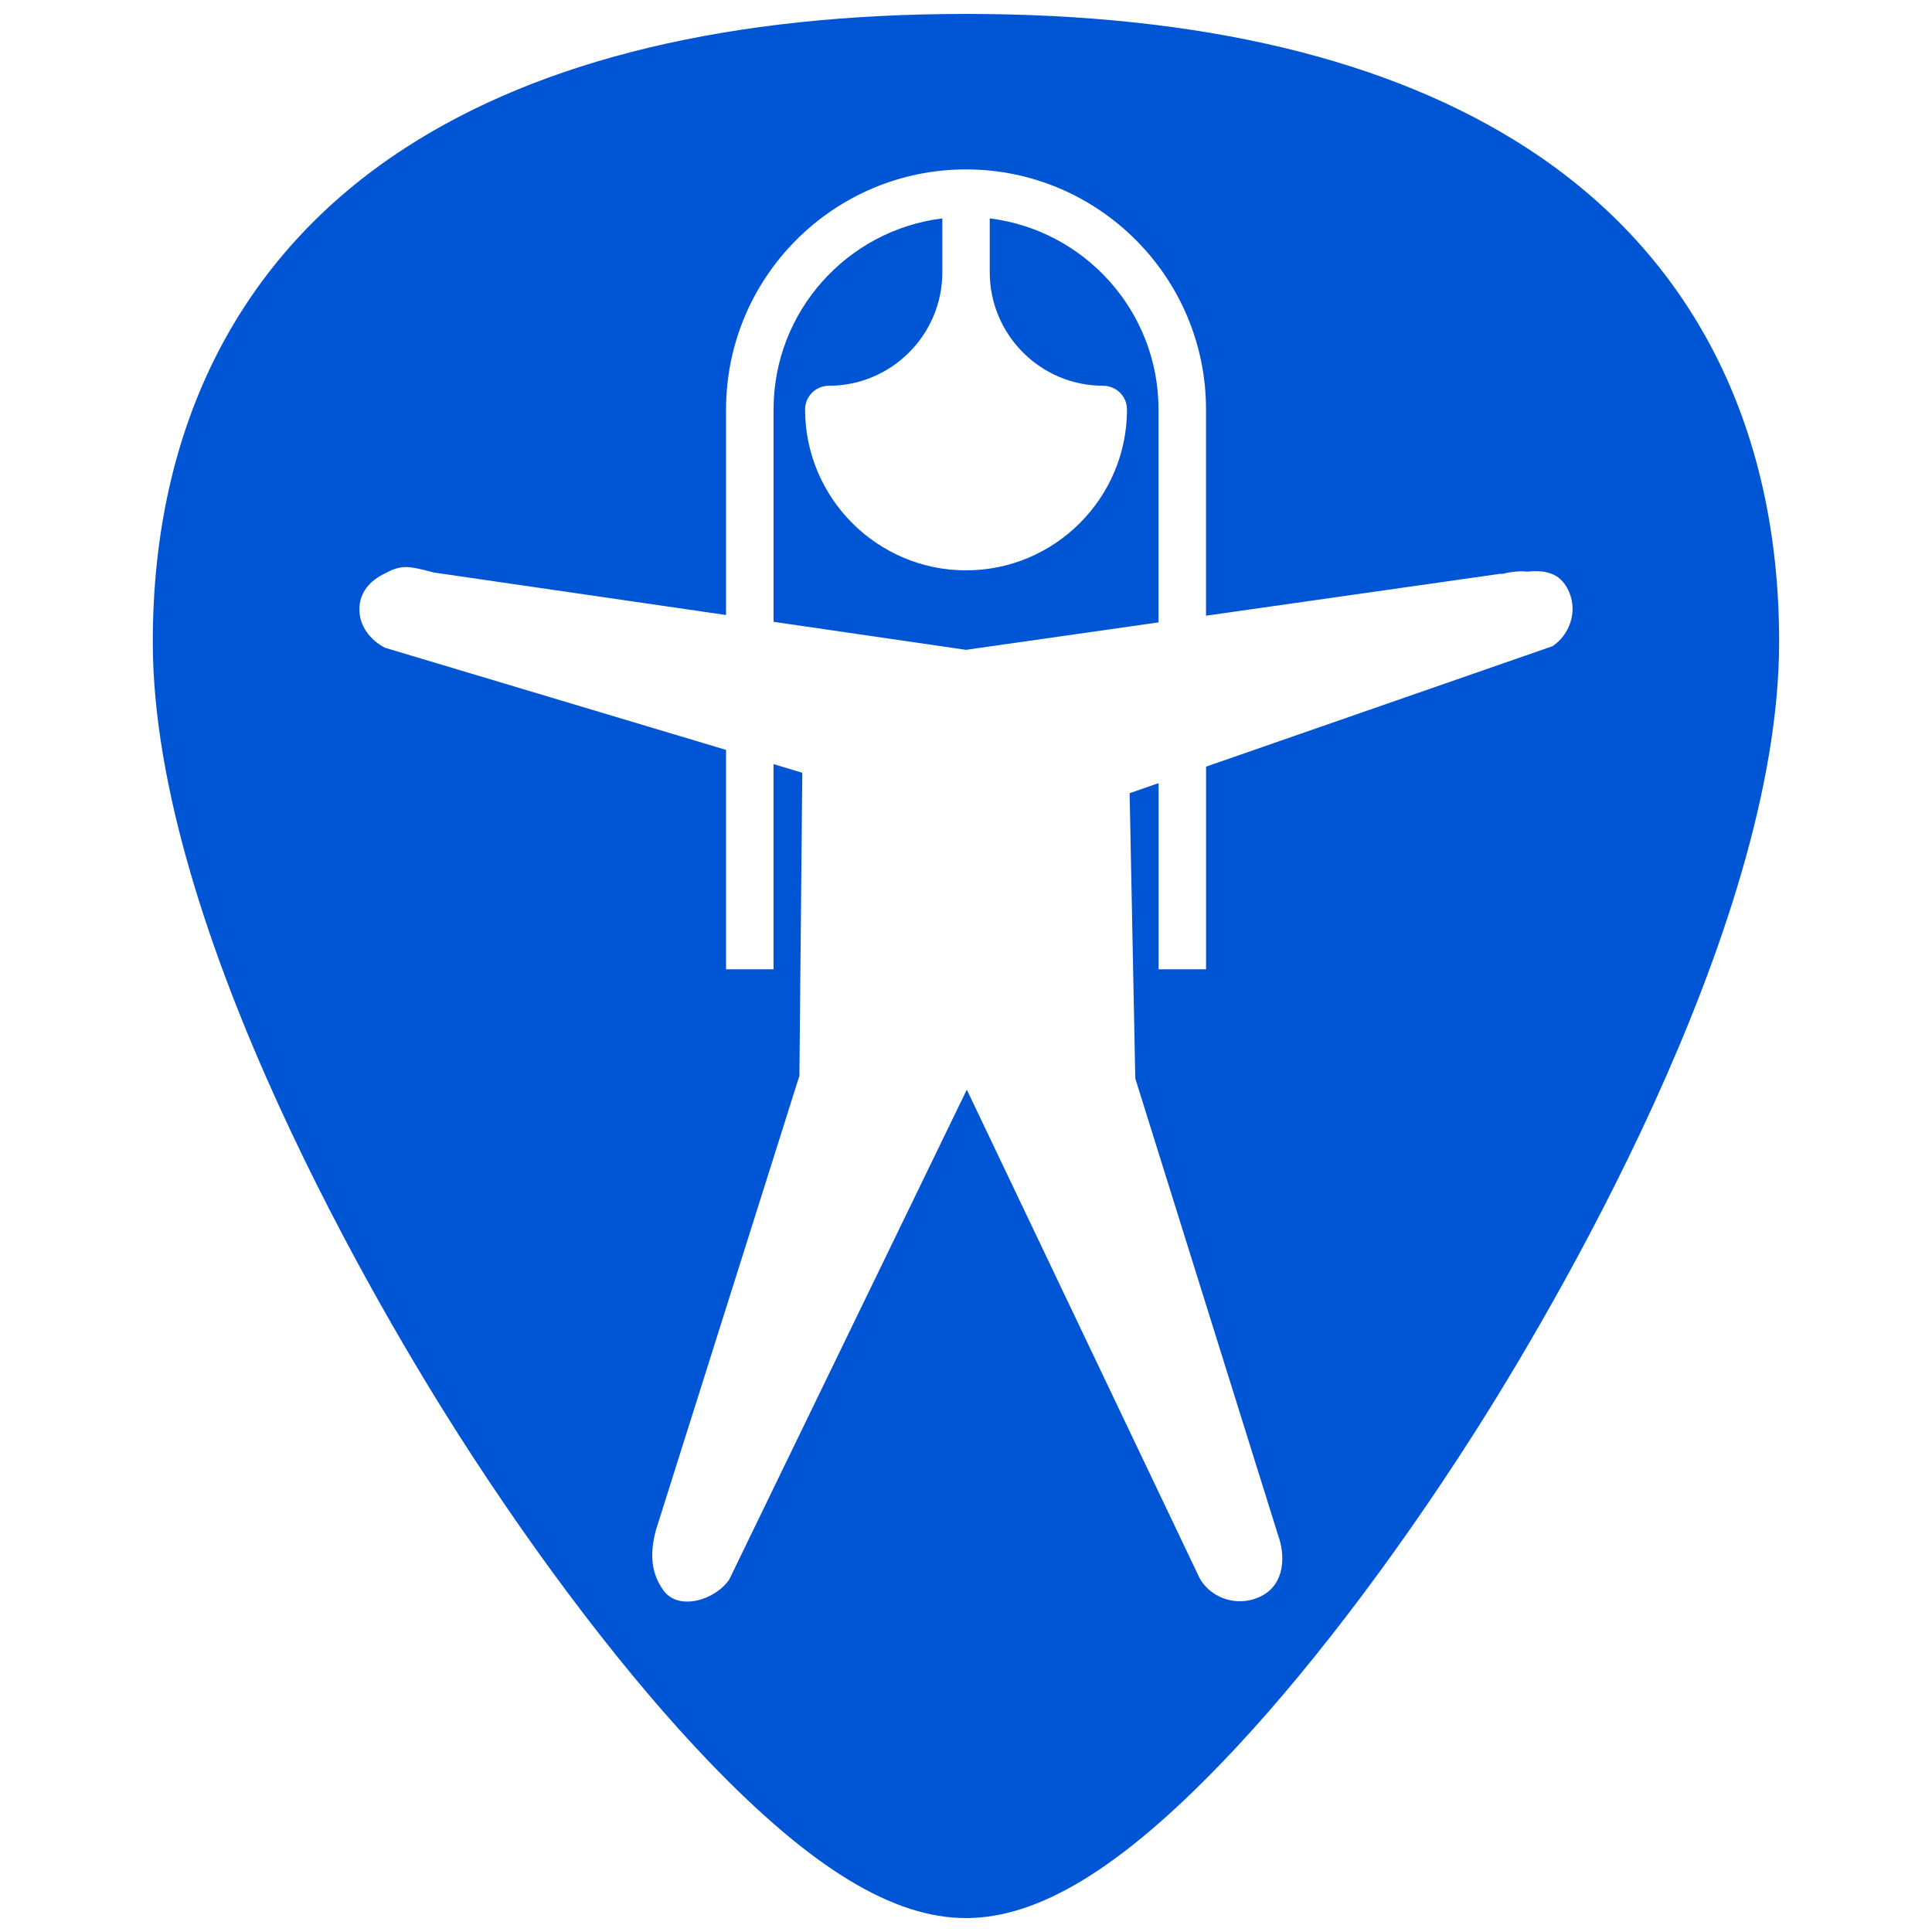 <?xml version="1.0" encoding="UTF-8" standalone="no"?>
<!-- Generator: Adobe Illustrator 19.0.0, SVG Export Plug-In . SVG Version: 6.00 Build 0)  -->

<svg
   xmlns:dc="http://purl.org/dc/elements/1.1/"
   xmlns:cc="http://creativecommons.org/ns#"
   xmlns:rdf="http://www.w3.org/1999/02/22-rdf-syntax-ns#"
   xmlns:svg="http://www.w3.org/2000/svg"
   xmlns="http://www.w3.org/2000/svg"
   xmlns:sodipodi="http://sodipodi.sourceforge.net/DTD/sodipodi-0.dtd"
   xmlns:inkscape="http://www.inkscape.org/namespaces/inkscape"
   version="1.1"
   id="Capa_1"
   x="0px"
   y="0px"
   viewBox="0 0 48 48"
   xml:space="preserve"
   sodipodi:docname="accessibility-directory.svg"
   width="48"
   height="48"
   inkscape:version="0.92.3 (2405546, 2018-03-11)"><defs
   id="defs39" /><sodipodi:namedview
   pagecolor="#ffffff"
   bordercolor="#666666"
   borderopacity="1"
   objecttolerance="10"
   gridtolerance="10"
   guidetolerance="10"
   inkscape:pageopacity="0"
   inkscape:pageshadow="2"
   inkscape:window-width="1366"
   inkscape:window-height="719"
   id="namedview37"
   showgrid="false"
   showguides="true"
   inkscape:guide-bbox="true"
   inkscape:zoom="3.7565048"
   inkscape:cx="-33.899567"
   inkscape:cy="24"
   inkscape:window-x="0"
   inkscape:window-y="25"
   inkscape:window-maximized="1"
   inkscape:current-layer="Capa_1" />


<g
   id="g6"
   transform="translate(0,-464)">
</g>
<g
   id="g8"
   transform="translate(0,-464)">
</g>
<g
   id="g10"
   transform="translate(0,-464)">
</g>
<g
   id="g12"
   transform="translate(0,-464)">
</g>
<g
   id="g14"
   transform="translate(0,-464)">
</g>
<g
   id="g16"
   transform="translate(0,-464)">
</g>
<g
   id="g18"
   transform="translate(0,-464)">
</g>
<g
   id="g20"
   transform="translate(0,-464)">
</g>
<g
   id="g22"
   transform="translate(0,-464)">
</g>
<g
   id="g24"
   transform="translate(0,-464)">
</g>
<g
   id="g26"
   transform="translate(0,-464)">
</g>
<g
   id="g28"
   transform="translate(0,-464)">
</g>
<g
   id="g30"
   transform="translate(0,-464)">
</g>
<g
   id="g32"
   transform="translate(0,-464)">
</g>
<g
   id="g34"
   transform="translate(0,-464)">
</g>
<path
   style="fill:#0055d4;stroke-width:0.092"
   d="m 24,0.346 c -5.833,0 -10.522,1.12 -13.936,3.332 -4.101,2.657 -6.268,6.902 -6.268,12.271 0,7.227 5.804,16.885 7.584,19.674 2.032,3.183 4.25,6.08 6.246,8.156 2.542,2.644 4.568,3.875 6.373,3.875 1.805,0 3.829,-1.231 6.371,-3.875 1.996,-2.076 4.214,-4.973 6.246,-8.156 1.78,-2.788 7.586,-12.447 7.586,-19.674 C 44.203,10.579 42.037,6.335 37.936,3.678 34.522,1.466 29.833,0.346 24,0.346 Z m 0,3.863 c 3.288,0 5.963,2.675 5.963,5.963 v 0.385 4.74 l 7.336,-1.045 v 0.012 c 0.161,-0.042 0.458,-0.091 0.643,-0.061 0.515,-0.057 0.873,0.07 1.057,0.541 0.184,0.471 8.25e-4,1.019 -0.424,1.309 l -8.611,2.994 v 5.035 h -1.18 v -4.625 l -0.719,0.25 0.141,7.088 3.541,11.326 c 0.196,0.532 0.171,1.211 -0.377,1.516 -0.548,0.304 -1.245,0.118 -1.559,-0.414 L 24.02,27.072 18.117,39.244 c -0.352,0.514 -1.257,0.783 -1.629,0.275 -0.294,-0.401 -0.364,-0.885 -0.188,-1.516 l 3.561,-11.275 0.072,-7.529 -0.715,-0.215 v 5.098 H 18.039 V 18.631 L 9.568,16.094 c -0.377,-0.193 -0.644,-0.549 -0.639,-0.963 0.005,-0.414 0.257,-0.703 0.639,-0.887 0.191,-0.098 0.318,-0.15 0.484,-0.154 v -0.002 c 0.166,-0.004 0.372,0.04 0.721,0.135 l 7.266,1.057 V 10.965 10.172 C 18.039,6.884 20.713,4.209 24,4.209 Z M 23.412,5.426 C 21.052,5.717 19.219,7.734 19.219,10.172 v 1.033 4.244 L 24,16.145 l 4.783,-0.682 v -4.248 -1.043 c 0,-2.438 -1.833,-4.454 -4.193,-4.746 v 1.338 c 0,1.555 1.264,2.82 2.818,2.82 0.156,0 0.307,0.062 0.418,0.172 C 27.937,9.867 28,10.015 28,10.172 c -7.9e-5,2.204 -1.795,3.998 -4,3.998 -2.203,0 -3.996,-1.794 -3.998,-3.998 -7.9e-5,-0.156 0.063,-0.305 0.174,-0.416 0.111,-0.111 0.26,-0.172 0.416,-0.172 1.555,0 2.82,-1.265 2.82,-2.82 z"
   id="path878"
   inkscape:connector-curvature="0" /></svg>